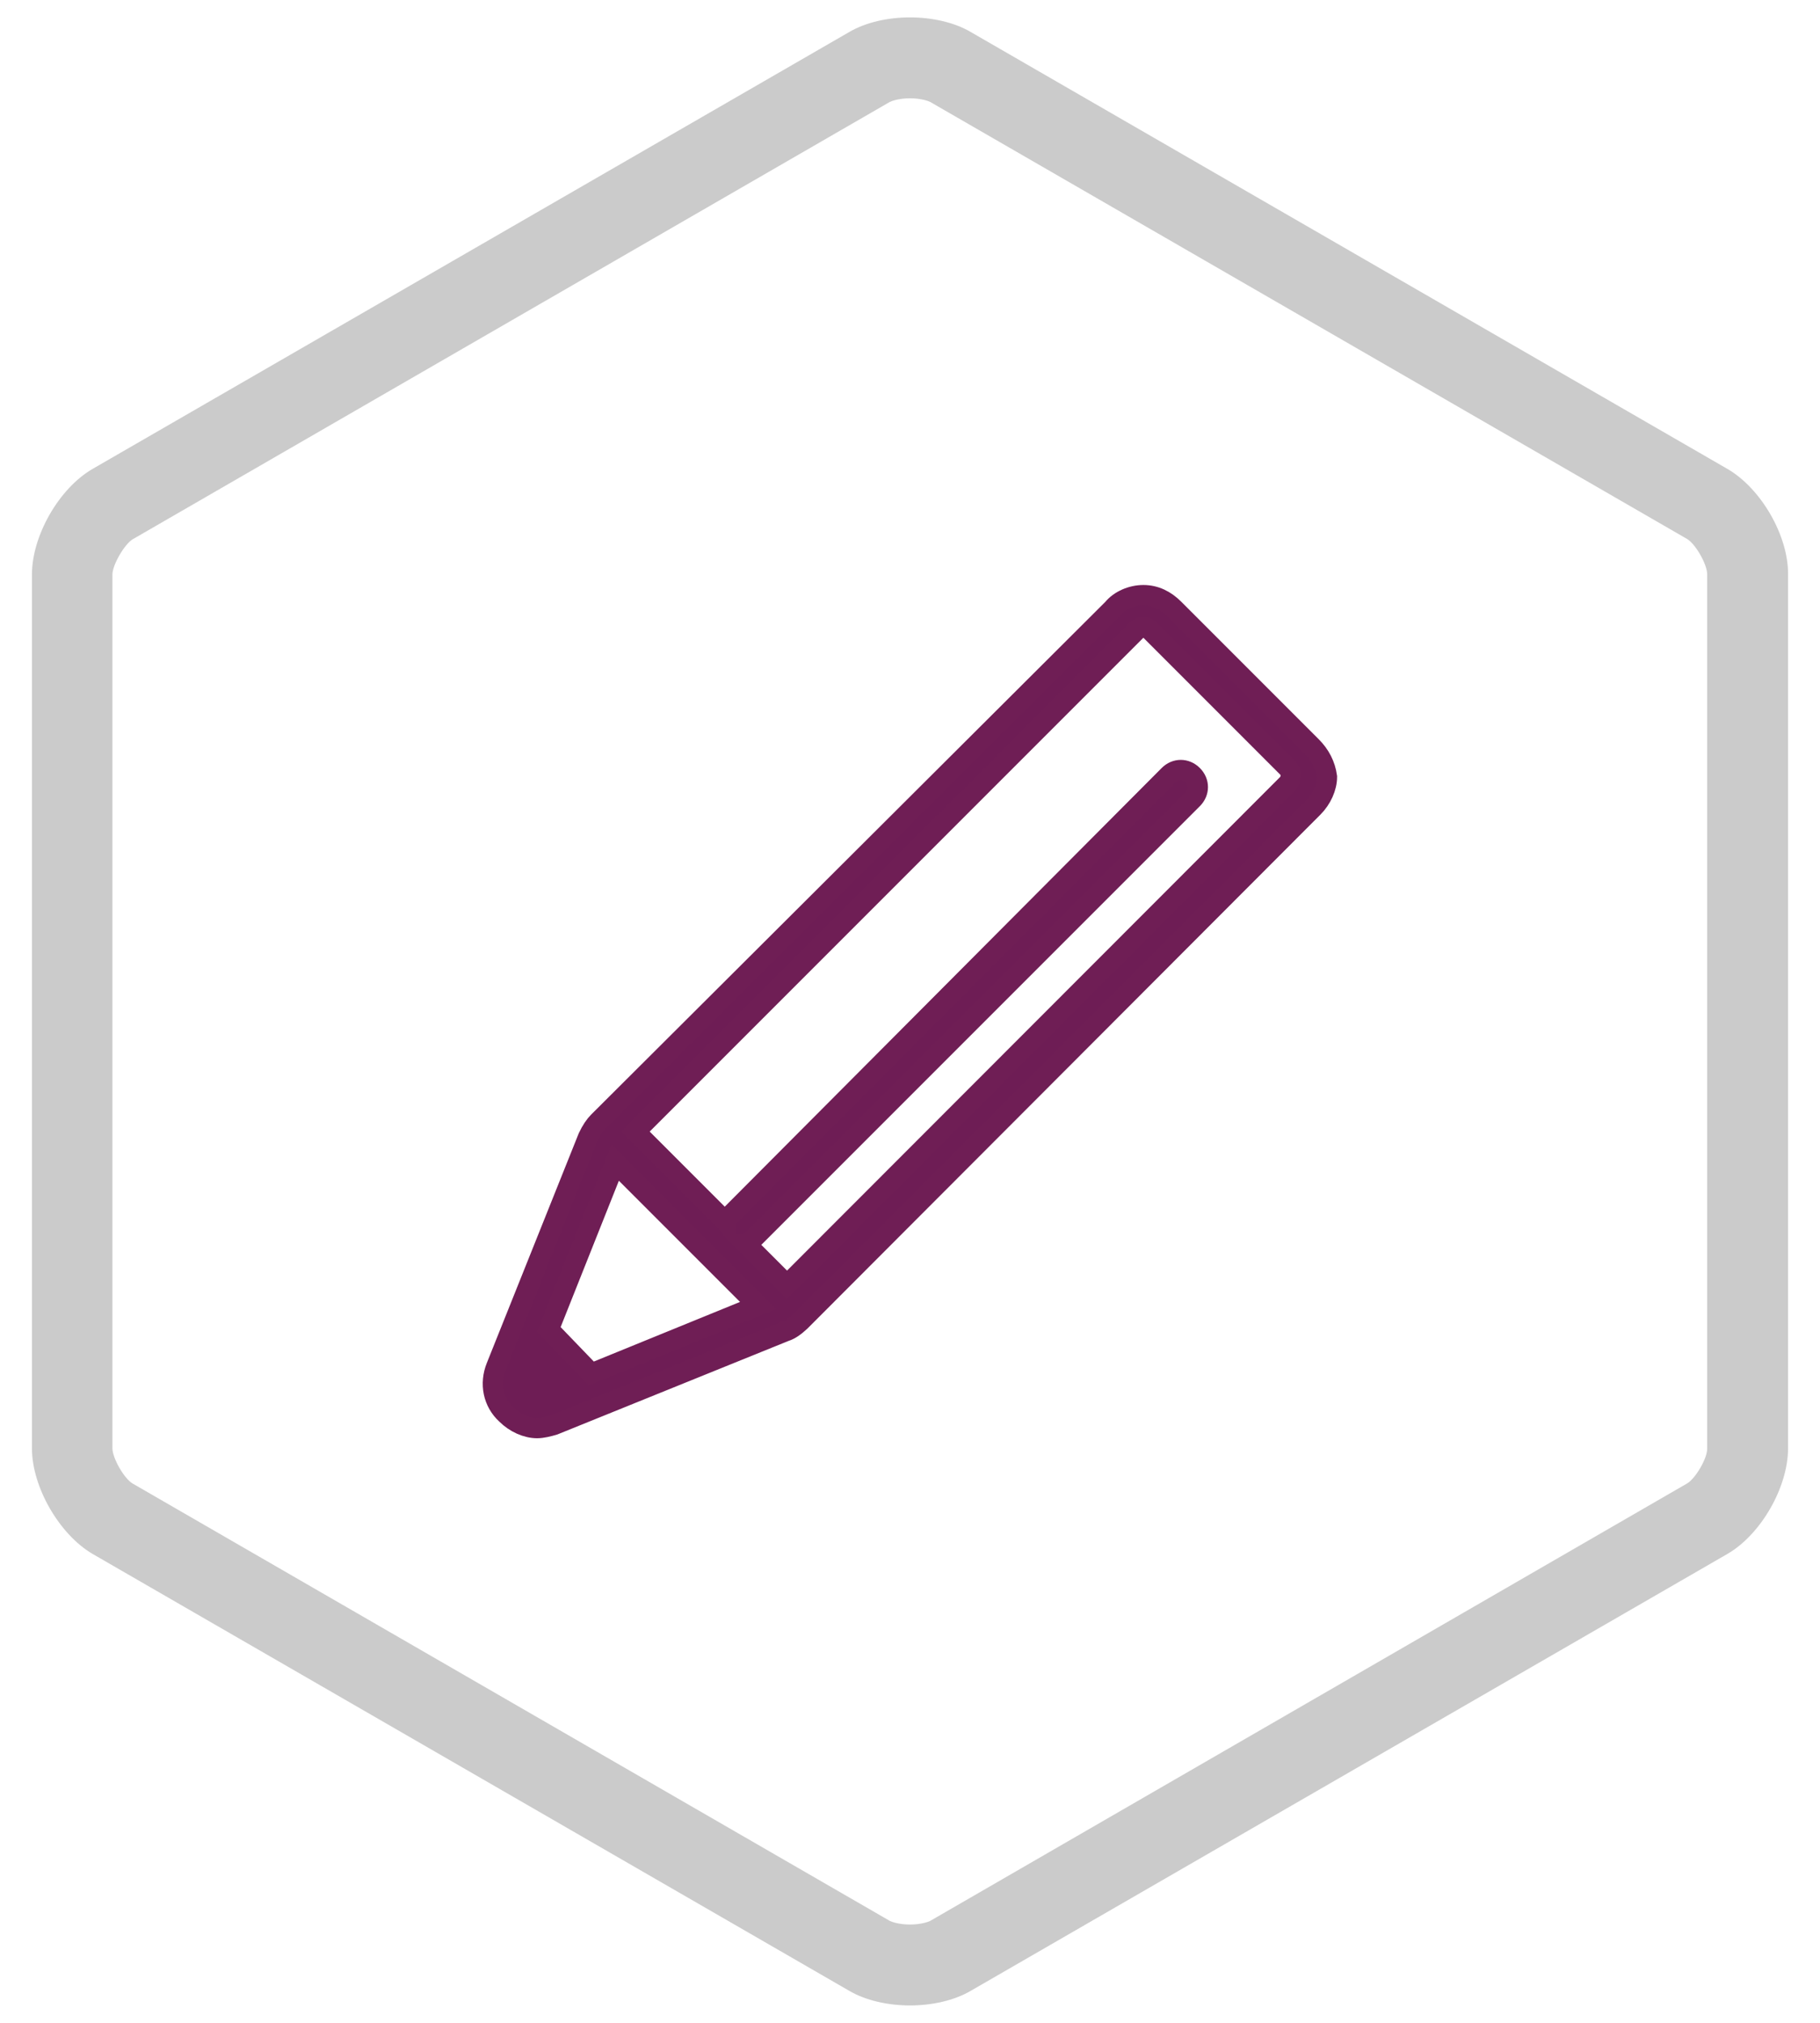 <svg xmlns="http://www.w3.org/2000/svg" xmlns:xlink="http://www.w3.org/1999/xlink" version="1.1" class="icons icon-pencil" id="icon-pencil" x="0" y="0" viewBox="0 0 45 50" xml:space="preserve" enable-background="new 0 0 45 50"><g><g><path d="M22.5 48.42c-0.29 0-0.48-0.07-0.52-0.09L2.56 37.12c-0.21-0.12-0.52-0.66-0.52-0.91V13.79c0-0.25 0.31-0.78 0.52-0.91L21.98 1.67c0.04-0.02 0.23-0.09 0.52-0.09 0.29 0 0.48 0.07 0.52 0.09l19.42 11.21c0.21 0.12 0.52 0.66 0.52 0.9v22.42c0 0.25-0.31 0.78-0.52 0.91L23.02 48.33C22.98 48.35 22.79 48.42 22.5 48.42" style="fill:none;stroke-miterlimit:10;stroke:#CBCBCB"></path><path d="M42.71 11.59L24 0.79c-0.41-0.24-0.96-0.36-1.5-0.36S21.41 0.55 21 0.79L2.29 11.59c-0.83 0.48-1.5 1.65-1.5 2.61v21.6c0 0.96 0.68 2.13 1.5 2.61L21 49.21c0.41 0.24 0.96 0.36 1.5 0.36s1.09-0.12 1.5-0.36l18.71-10.8c0.83-0.48 1.5-1.65 1.5-2.61V14.2C44.22 13.24 43.54 12.07 42.71 11.59M41.71 36.67L23 47.48c-0.04 0.02-0.22 0.09-0.5 0.09 -0.28 0-0.46-0.07-0.5-0.09L3.28 36.67c-0.21-0.12-0.5-0.63-0.5-0.87v-3.74h0v-2.02h0V14.2c0-0.24 0.3-0.75 0.5-0.87L22 2.52c0.04-0.02 0.22-0.09 0.5-0.09 0.28 0 0.46 0.07 0.5 0.09l18.71 10.8c0.21 0.12 0.5 0.63 0.5 0.87V30h0v2.02h0v3.78C42.22 36.04 41.92 36.55 41.71 36.67" fill="#CBCBCB"></path></g><g><path d="M32.43 18.45l-3.4-3.4c-0.21-0.21-0.46-0.34-0.76-0.34 -0.29 0-0.59 0.13-0.76 0.34L14.79 27.73c-0.08 0.08-0.17 0.21-0.25 0.38l-2.27 5.67c-0.17 0.42-0.08 0.88 0.25 1.18 0.21 0.21 0.5 0.34 0.76 0.34l0 0c0.13 0 0.29-0.04 0.42-0.08l5.71-2.31c0.13-0.04 0.25-0.13 0.38-0.25L32.43 20l0.04-0.04c0.21-0.21 0.34-0.5 0.34-0.76C32.77 18.91 32.64 18.66 32.43 18.45zM15.21 28.74l3.53 3.53 -4.12 1.68 -1.05-1.09L15.21 28.74zM31.84 19.37L19.46 31.76l-1.01-1.01c0.04 0 0.08-0.04 0.08-0.04l10.96-10.96c0.17-0.17 0.17-0.42 0-0.59s-0.42-0.17-0.59 0L17.98 30.12c-0.04 0.04-0.04 0.04-0.04 0.08l-2.23-2.23 12.39-12.39c0.08-0.08 0.13-0.08 0.17-0.08 0.08 0 0.13 0.04 0.17 0.08l3.4 3.4c0.04 0.04 0.08 0.13 0.08 0.17S31.89 19.33 31.84 19.37z" style="fill:#6E1D55;stroke-miterlimit:10;stroke-width:0.5;stroke:#6F1E55"></path></g></g></svg>